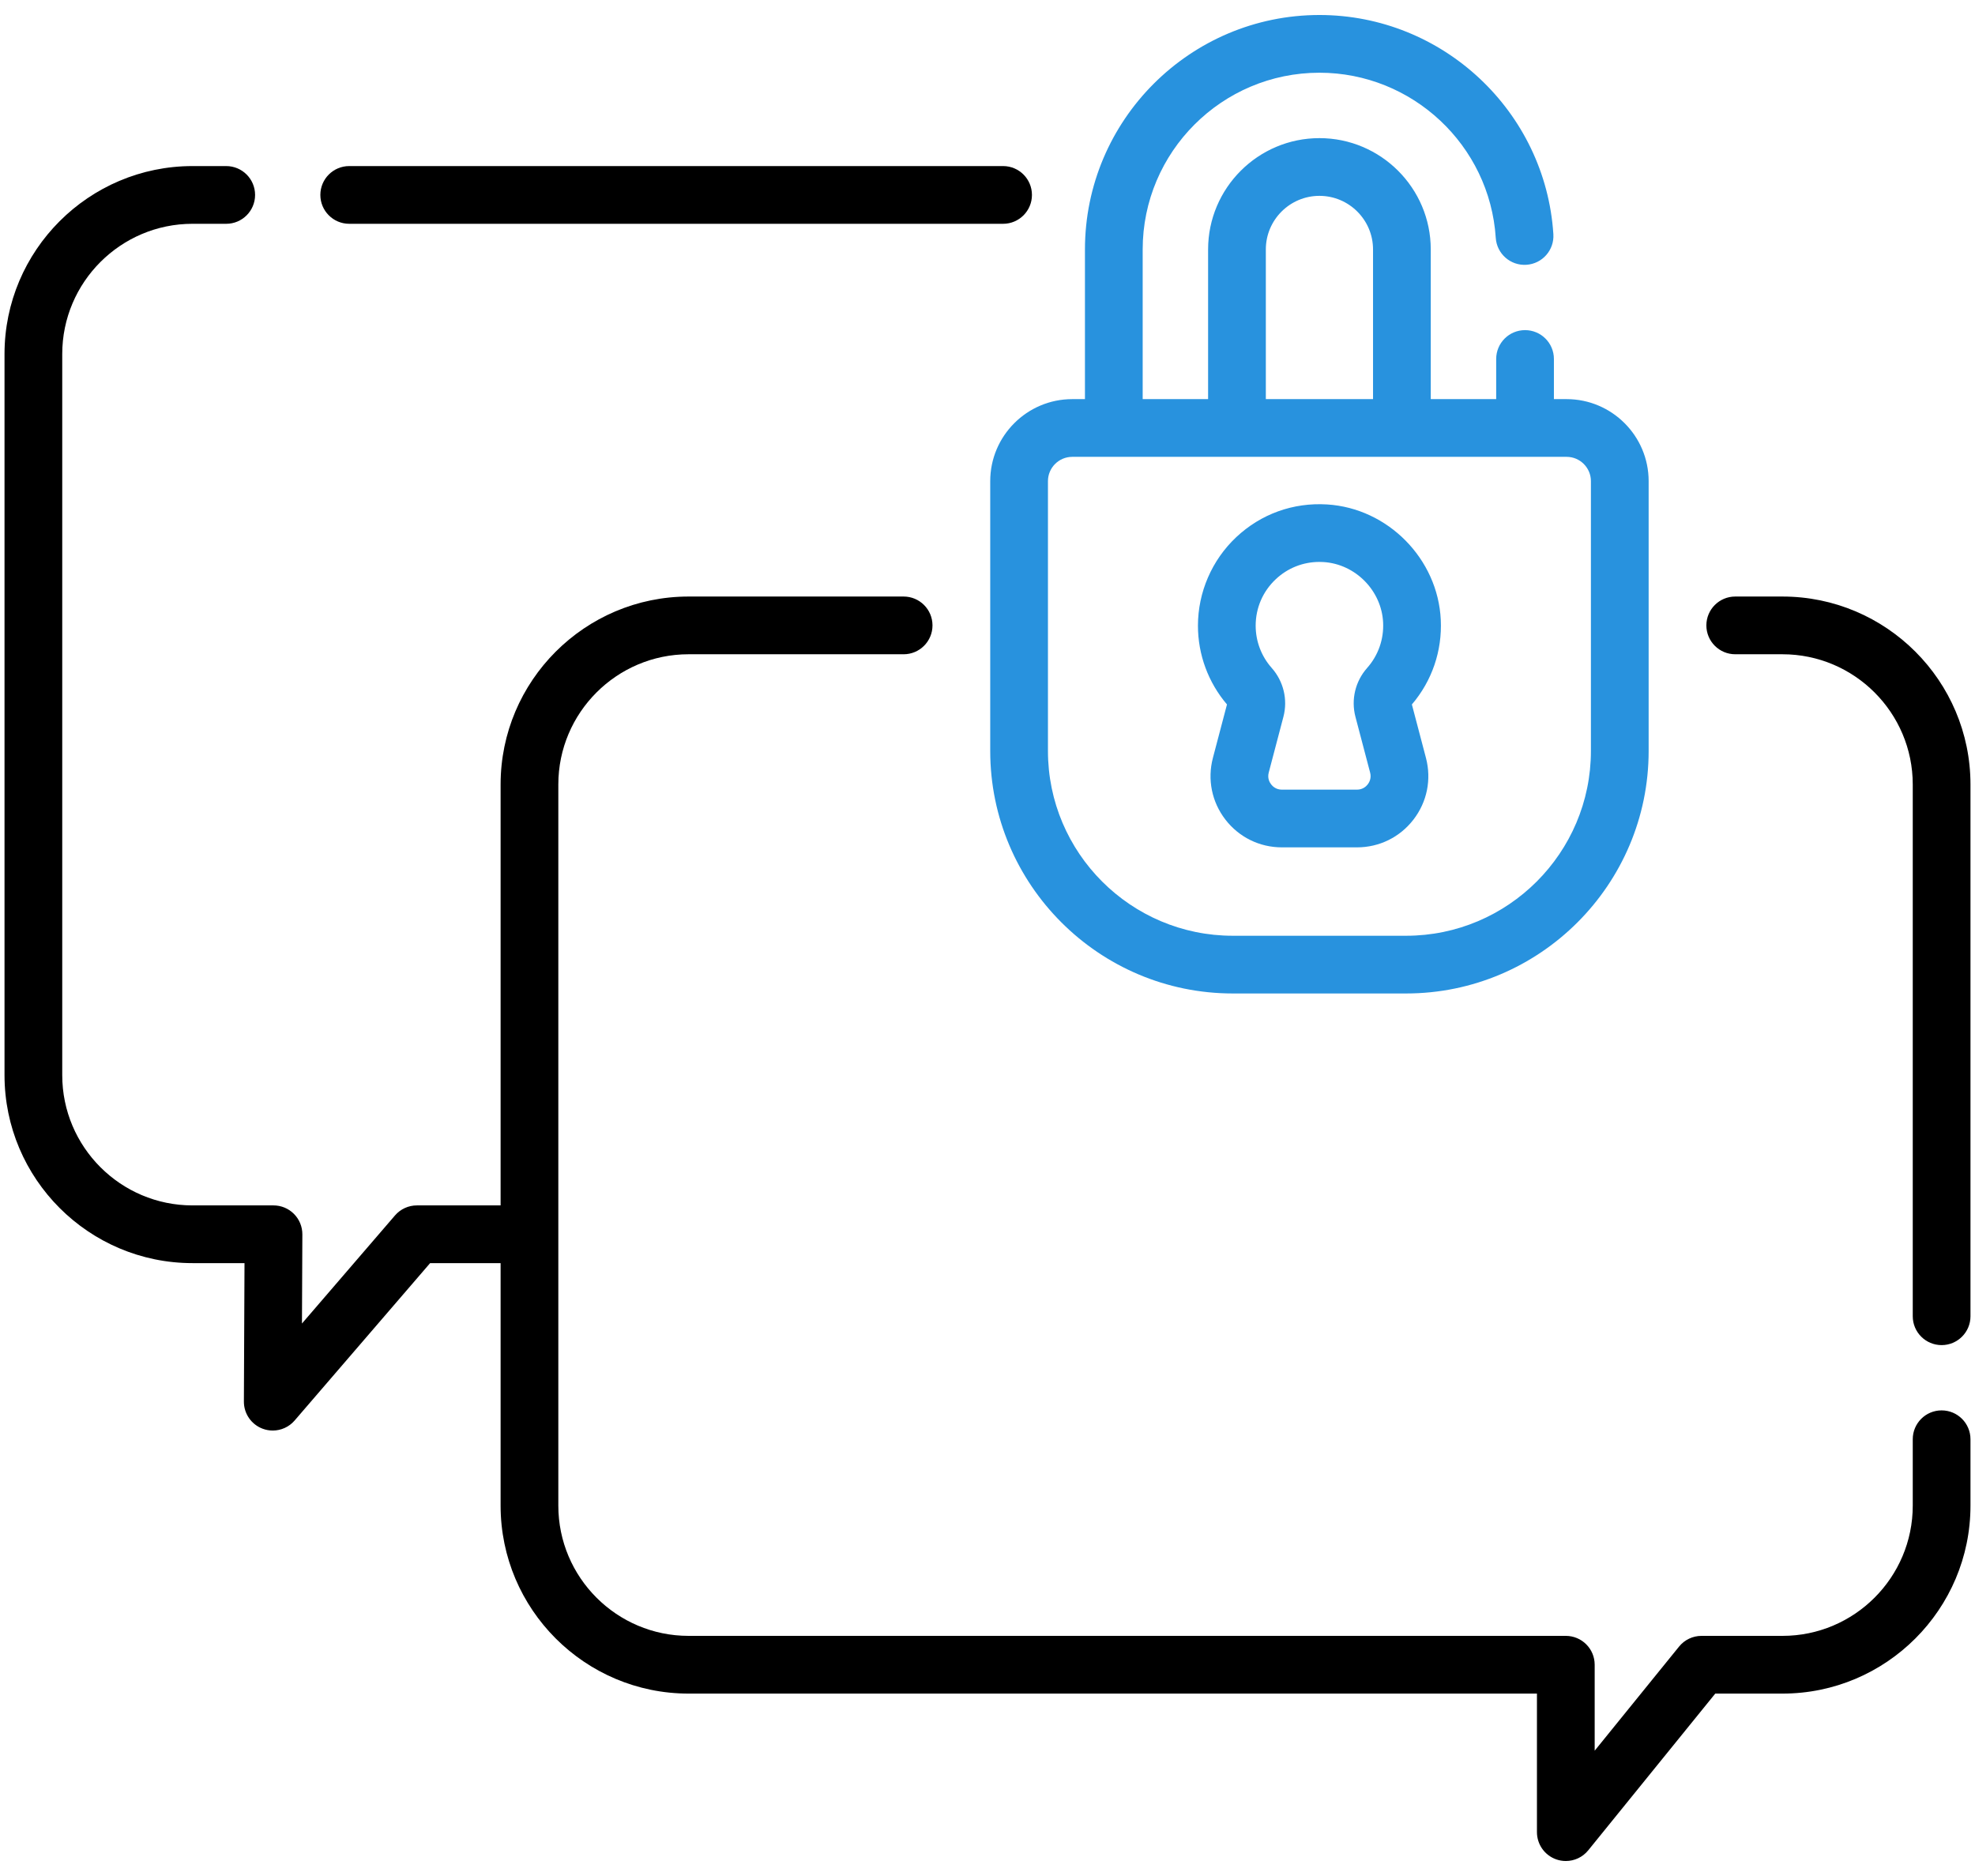 <?xml version="1.0" encoding="UTF-8"?>
<!DOCTYPE svg PUBLIC "-//W3C//DTD SVG 1.1//EN" "http://www.w3.org/Graphics/SVG/1.1/DTD/svg11.dtd">
<!-- Creator: CorelDRAW 2017 -->
<svg xmlns="http://www.w3.org/2000/svg" xml:space="preserve" width="40mm" height="38mm" version="1.1" style="shape-rendering:geometricPrecision; text-rendering:geometricPrecision; image-rendering:optimizeQuality; fill-rule:evenodd; clip-rule:evenodd"
viewBox="0 0 4000 3800"
 xmlns:xlink="http://www.w3.org/1999/xlink">
 <defs>
  <style type="text/css">
   <![CDATA[
    .fil0 {fill:black}
    .fil1 {fill:#2892DE}
   ]]>
  </style>
 </defs>
 <g id="Слой_x0020_1">
  <g id="_1842407875440">
   <path class="fil0" d="M3610.1 1208.34l-95.71 0c-32.29,0 -58.45,26.18 -58.45,58.46 0,32.28 26.16,58.45 58.45,58.45l95.71 0.01c145.47,0 263.83,118.34 263.83,263.82l0 1077.1c0,32.28 26.16,58.45 58.45,58.45 32.29,0 58.46,-26.17 58.46,-58.45l0 -1077.1c0,-209.94 -170.8,-380.74 -380.74,-380.74l0 0z"/>
   <path class="fil0" d="M3932.38 2856.85c-32.29,0 -58.45,26.17 -58.45,58.45l0 134.48c0,145.47 -118.36,263.82 -263.83,263.82l-164.02 0c-17.63,0 -34.32,7.95 -45.42,21.65l-170.93 210.93 0 -174.13c0,-32.28 -26.17,-58.45 -58.46,-58.45l-1776.66 0c-145.47,0 -263.82,-118.35 -263.82,-263.82l0 -1460.71c0,-145.47 118.35,-263.82 263.82,-263.82l435.54 0.01c32.29,0 58.45,-26.18 58.45,-58.46 0,-32.28 -26.16,-58.46 -58.45,-58.46l-435.54 0c-209.93,0 -380.73,170.8 -380.73,380.73l0 852.57 -169.59 0.01c-17.02,0 -33.2,7.42 -44.3,20.32l-188.42 218.91 0.8 -180.52c0.07,-15.55 -6.05,-30.48 -17.03,-41.5 -10.97,-11.03 -25.88,-17.21 -41.43,-17.21l-164.02 0c-145.47,0 -263.83,-118.35 -263.83,-263.82l0 -1460.7c0,-145.47 118.36,-263.82 263.83,-263.82l68.27 0.01c32.29,0 58.46,-26.18 58.46,-58.46 0,-32.28 -26.17,-58.46 -58.46,-58.46l-68.27 0c-209.94,0 -380.74,170.8 -380.74,380.73l0 1460.7c0,209.93 170.8,380.73 380.74,380.73l105.31 0 -1.25 280.41c-0.11,24.49 15.06,46.44 38,55.02 6.67,2.49 13.59,3.7 20.44,3.7 16.71,0 33,-7.16 44.33,-20.33l274.39 -318.79 142.77 0 0 491.21c0,209.94 170.8,380.73 380.73,380.73l1718.2 0 0 280.66c0,24.77 15.6,46.83 38.94,55.1 6.39,2.27 12.98,3.36 19.51,3.36 17.3,0 34.11,-7.69 45.43,-21.66l257.26 -317.46 136.15 0c209.94,0 380.74,-170.8 380.74,-380.73l0 -134.47c0,-32.29 -26.17,-58.46 -58.46,-58.46l0 0z"/>
   <path class="fil0" d="M707.28 453.32l1324.29 0c32.29,0 58.45,-26.18 58.45,-58.46 0,-32.28 -26.16,-58.46 -58.45,-58.46l-1324.29 0c-32.29,0 -58.46,26.17 -58.46,58.46 0,32.28 26.18,58.45 58.46,58.45l0 0.01z"/>
   <path class="fil1" d="M2005.52 974.61l0 546.45c0,270.9 220.4,491.3 491.3,491.3l350.9 0c270.91,0 491.31,-220.39 491.31,-491.3l0 -546.45c0,-91.61 -74.54,-166.15 -166.15,-166.15l-25.72 0 0 -81.32c0,-32.28 -26.16,-58.45 -58.45,-58.45 -32.29,0 -58.46,26.17 -58.46,58.45l0 81.32 -132.51 0 0 -303.19c0,-124.32 -101.15,-225.48 -225.47,-225.48 -124.33,0 -225.48,101.16 -225.48,225.48l0 303.19 -132.5 0 0 -303.19c0,-197.39 160.59,-357.98 357.98,-357.98 188.12,0 344.98,146.93 357.11,334.51 2.09,32.22 29.85,56.67 62.11,54.55 32.22,-2.08 56.65,-29.89 54.56,-62.1 -16.09,-248.9 -224.21,-443.87 -473.78,-443.87 -261.86,0 -474.9,213.04 -474.9,474.89l0 303.19 -25.71 0c-91.61,0 -166.14,74.54 -166.14,166.15zm1216.59 0l0 546.45c0,206.43 -167.95,374.39 -374.39,374.39l-350.9 0c-206.44,0 -374.39,-167.95 -374.39,-374.39l0 -546.45c0,-27.15 22.09,-49.24 49.23,-49.24l1001.22 0c27.14,0 49.23,22.09 49.23,49.24l0 0zm-658.4 -469.34c0,-59.86 48.7,-108.56 108.56,-108.56 59.86,0 108.56,48.7 108.56,108.56l0 303.19 -217.12 0 0 -303.19z"/>
   <path class="fil1" d="M2456.52 1535.2c-11.49,43.66 -2.27,89.19 25.29,124.94 27.56,35.75 69.26,56.26 114.39,56.26l152.14 0c45.13,0 86.83,-20.5 114.39,-56.25 27.56,-35.74 36.78,-81.28 25.29,-124.94l-28.5 -108.28c40.76,-47.75 61.52,-108.45 58.52,-171.48 -5.85,-123.38 -106.97,-226.01 -230.2,-233.65 -68.71,-4.29 -134.06,19.28 -184.04,66.26 -49.3,46.33 -77.57,111.69 -77.57,179.31 0,58.59 20.85,115.06 58.8,159.55l-28.51 108.28zm127.34 -361.96c24.19,-22.74 55.32,-35.01 88.39,-35.01 2.77,0 5.56,0.08 8.35,0.26 64.58,4.01 117.58,57.82 120.66,122.51 1.6,33.95 -9.87,66.58 -32.3,91.9 -24.05,27.11 -32.93,64.14 -23.75,99.07l29.73 112.99c3,11.39 -1.73,19.81 -4.82,23.81 -3.09,4.01 -10.02,10.72 -21.79,10.72l-152.14 0c-11.78,0 -18.71,-6.72 -21.8,-10.72 -3.09,-4.01 -7.82,-12.41 -4.82,-23.8l29.73 -112.99c9.19,-34.89 0.29,-71.95 -23.78,-99.11 -20.9,-23.6 -32.4,-53.96 -32.4,-85.49 0.01,-36.03 14.48,-69.46 40.74,-94.14z"/>
  </g>
 </g>
</svg>
